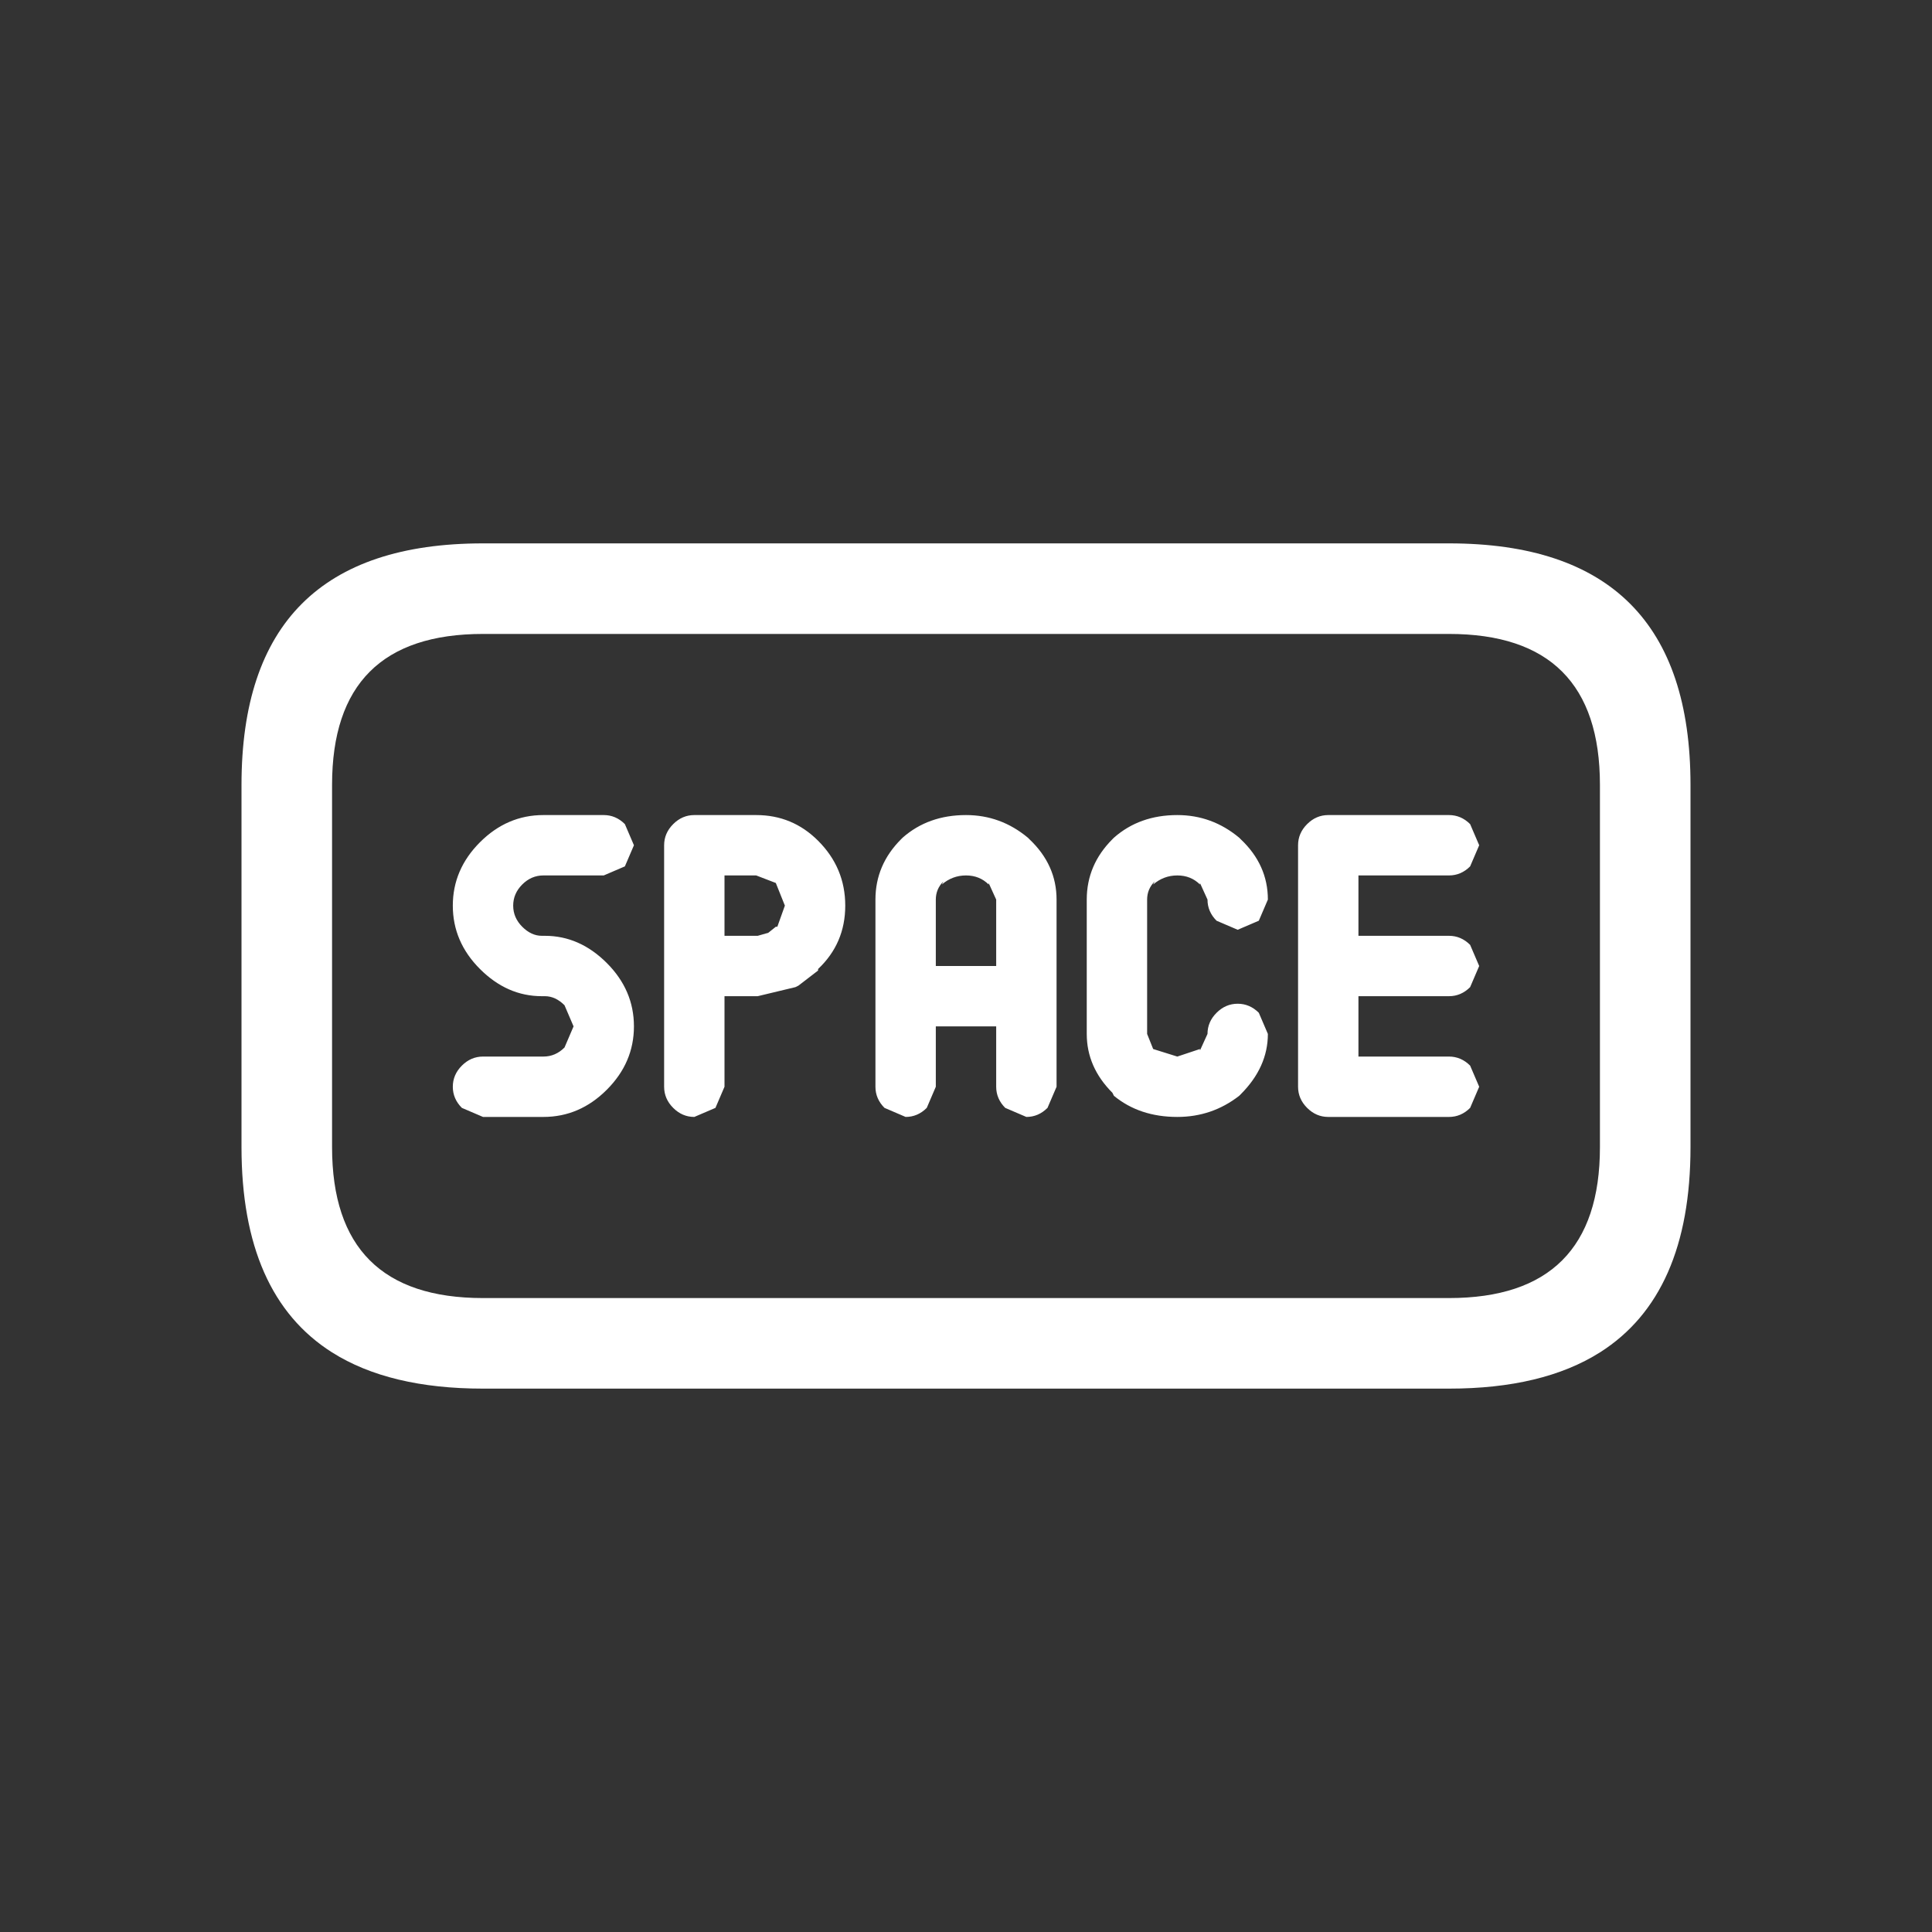 <svg width="64" height="64" xmlns="http://www.w3.org/2000/svg" xmlns:xlink="http://www.w3.org/1999/xlink">
  <rect width="100%" height="100%" fill="#333333" stroke="none"/>
  <defs/>
  <g>
    <path stroke="none" fill="#FFFFFF" d="M11 26 L11 38 Q11 43 16 43 L48 43 Q53 43 53 38 L53 26 Q53 21 48 21 L16 21 Q11 21 11 26 M48 27 Q48.4 27 48.7 27.3 L49 28 48.7 28.7 Q48.4 29 48 29 L45 29 45 31 48 31 Q48.4 31 48.7 31.3 L49 32 48.7 32.7 Q48.4 33 48 33 L45 33 45 35 48 35 Q48.4 35 48.7 35.3 L49 36 48.7 36.7 Q48.4 37 48 37 L44 37 Q43.6 37 43.3 36.7 43 36.4 43 36 L43 28 Q43 27.6 43.3 27.3 43.6 27 44 27 L48 27 M29 29.8 Q29 28.65 29.85 27.8 L29.9 27.75 Q30.75 27 32 27 33.15 27 34.05 27.75 L34.1 27.8 Q35 28.65 35 29.8 L35 36 34.7 36.7 Q34.4 37 34 37 L33.3 36.7 Q33 36.4 33 36 L33 34 31 34 31 36 30.7 36.7 Q30.4 37 30 37 L29.3 36.7 Q29 36.4 29 36 L29 29.8 M31 29.8 L31 32 33 32 33 29.8 32.75 29.25 32.75 29.3 Q32.45 29 32 29 31.55 29 31.2 29.3 L31.25 29.2 Q31 29.45 31 29.8 M41.1 36.25 L41.05 36.3 Q40.15 37 39 37 37.75 37 36.9 36.3 L36.85 36.2 Q36 35.35 36 34.25 L36 29.8 Q36 28.65 36.85 27.8 L36.9 27.75 Q37.75 27 39 27 40.15 27 41.05 27.75 L41.1 27.8 Q42 28.65 42 29.8 L41.7 30.5 41 30.8 40.3 30.5 Q40 30.2 40 29.8 L39.75 29.25 39.75 29.3 Q39.45 29 39 29 38.55 29 38.2 29.3 L38.25 29.2 Q38 29.45 38 29.8 L38 34.25 38.2 34.75 39 35 39.75 34.75 39.75 34.8 40 34.25 Q40 33.85 40.3 33.55 40.6 33.25 41 33.25 41.4 33.25 41.7 33.55 L42 34.25 Q42 35.35 41.1 36.25 M16 18 L48 18 Q56 18 56 26 L56 38 Q56 42.9 53 44.8 51.1 46 48 46 L16 46 Q12.9 46 11 44.8 8 42.9 8 38 L8 26 Q8 18 16 18 M25.1 31 L25.45 30.9 25.7 30.7 25.75 30.7 26 30 25.7 29.25 25.05 29 24 29 24 31 25.1 31 M25.1 33 L24 33 24 36 23.7 36.7 23 37 Q22.6 37 22.3 36.7 22 36.4 22 36 L22 28 Q22 27.6 22.3 27.3 22.6 27 23 27 L25.05 27 Q26.25 27 27.1 27.85 28 28.75 28 30 28 31.25 27.1 32.1 L27.1 32.15 26.45 32.65 26.35 32.7 25.1 33 M18 29 Q17.6 29 17.3 29.3 17 29.6 17 30 17 30.4 17.3 30.7 17.6 31 17.95 31 L18.05 31 Q19.2 31 20.1 31.9 21 32.8 21 34 21 35.2 20.1 36.1 19.2 37 18 37 L16 37 15.3 36.7 Q15 36.4 15 36 15 35.6 15.3 35.3 15.6 35 16 35 L18 35 Q18.4 35 18.7 34.7 L19 34 18.7 33.3 Q18.4 33 18.05 33 L17.95 33 Q16.8 33 15.9 32.1 15 31.2 15 30 15 28.8 15.9 27.9 16.8 27 18 27 L20 27 Q20.4 27 20.7 27.3 L21 28 20.7 28.7 20 29 18 29"/>
  </g>
</svg>